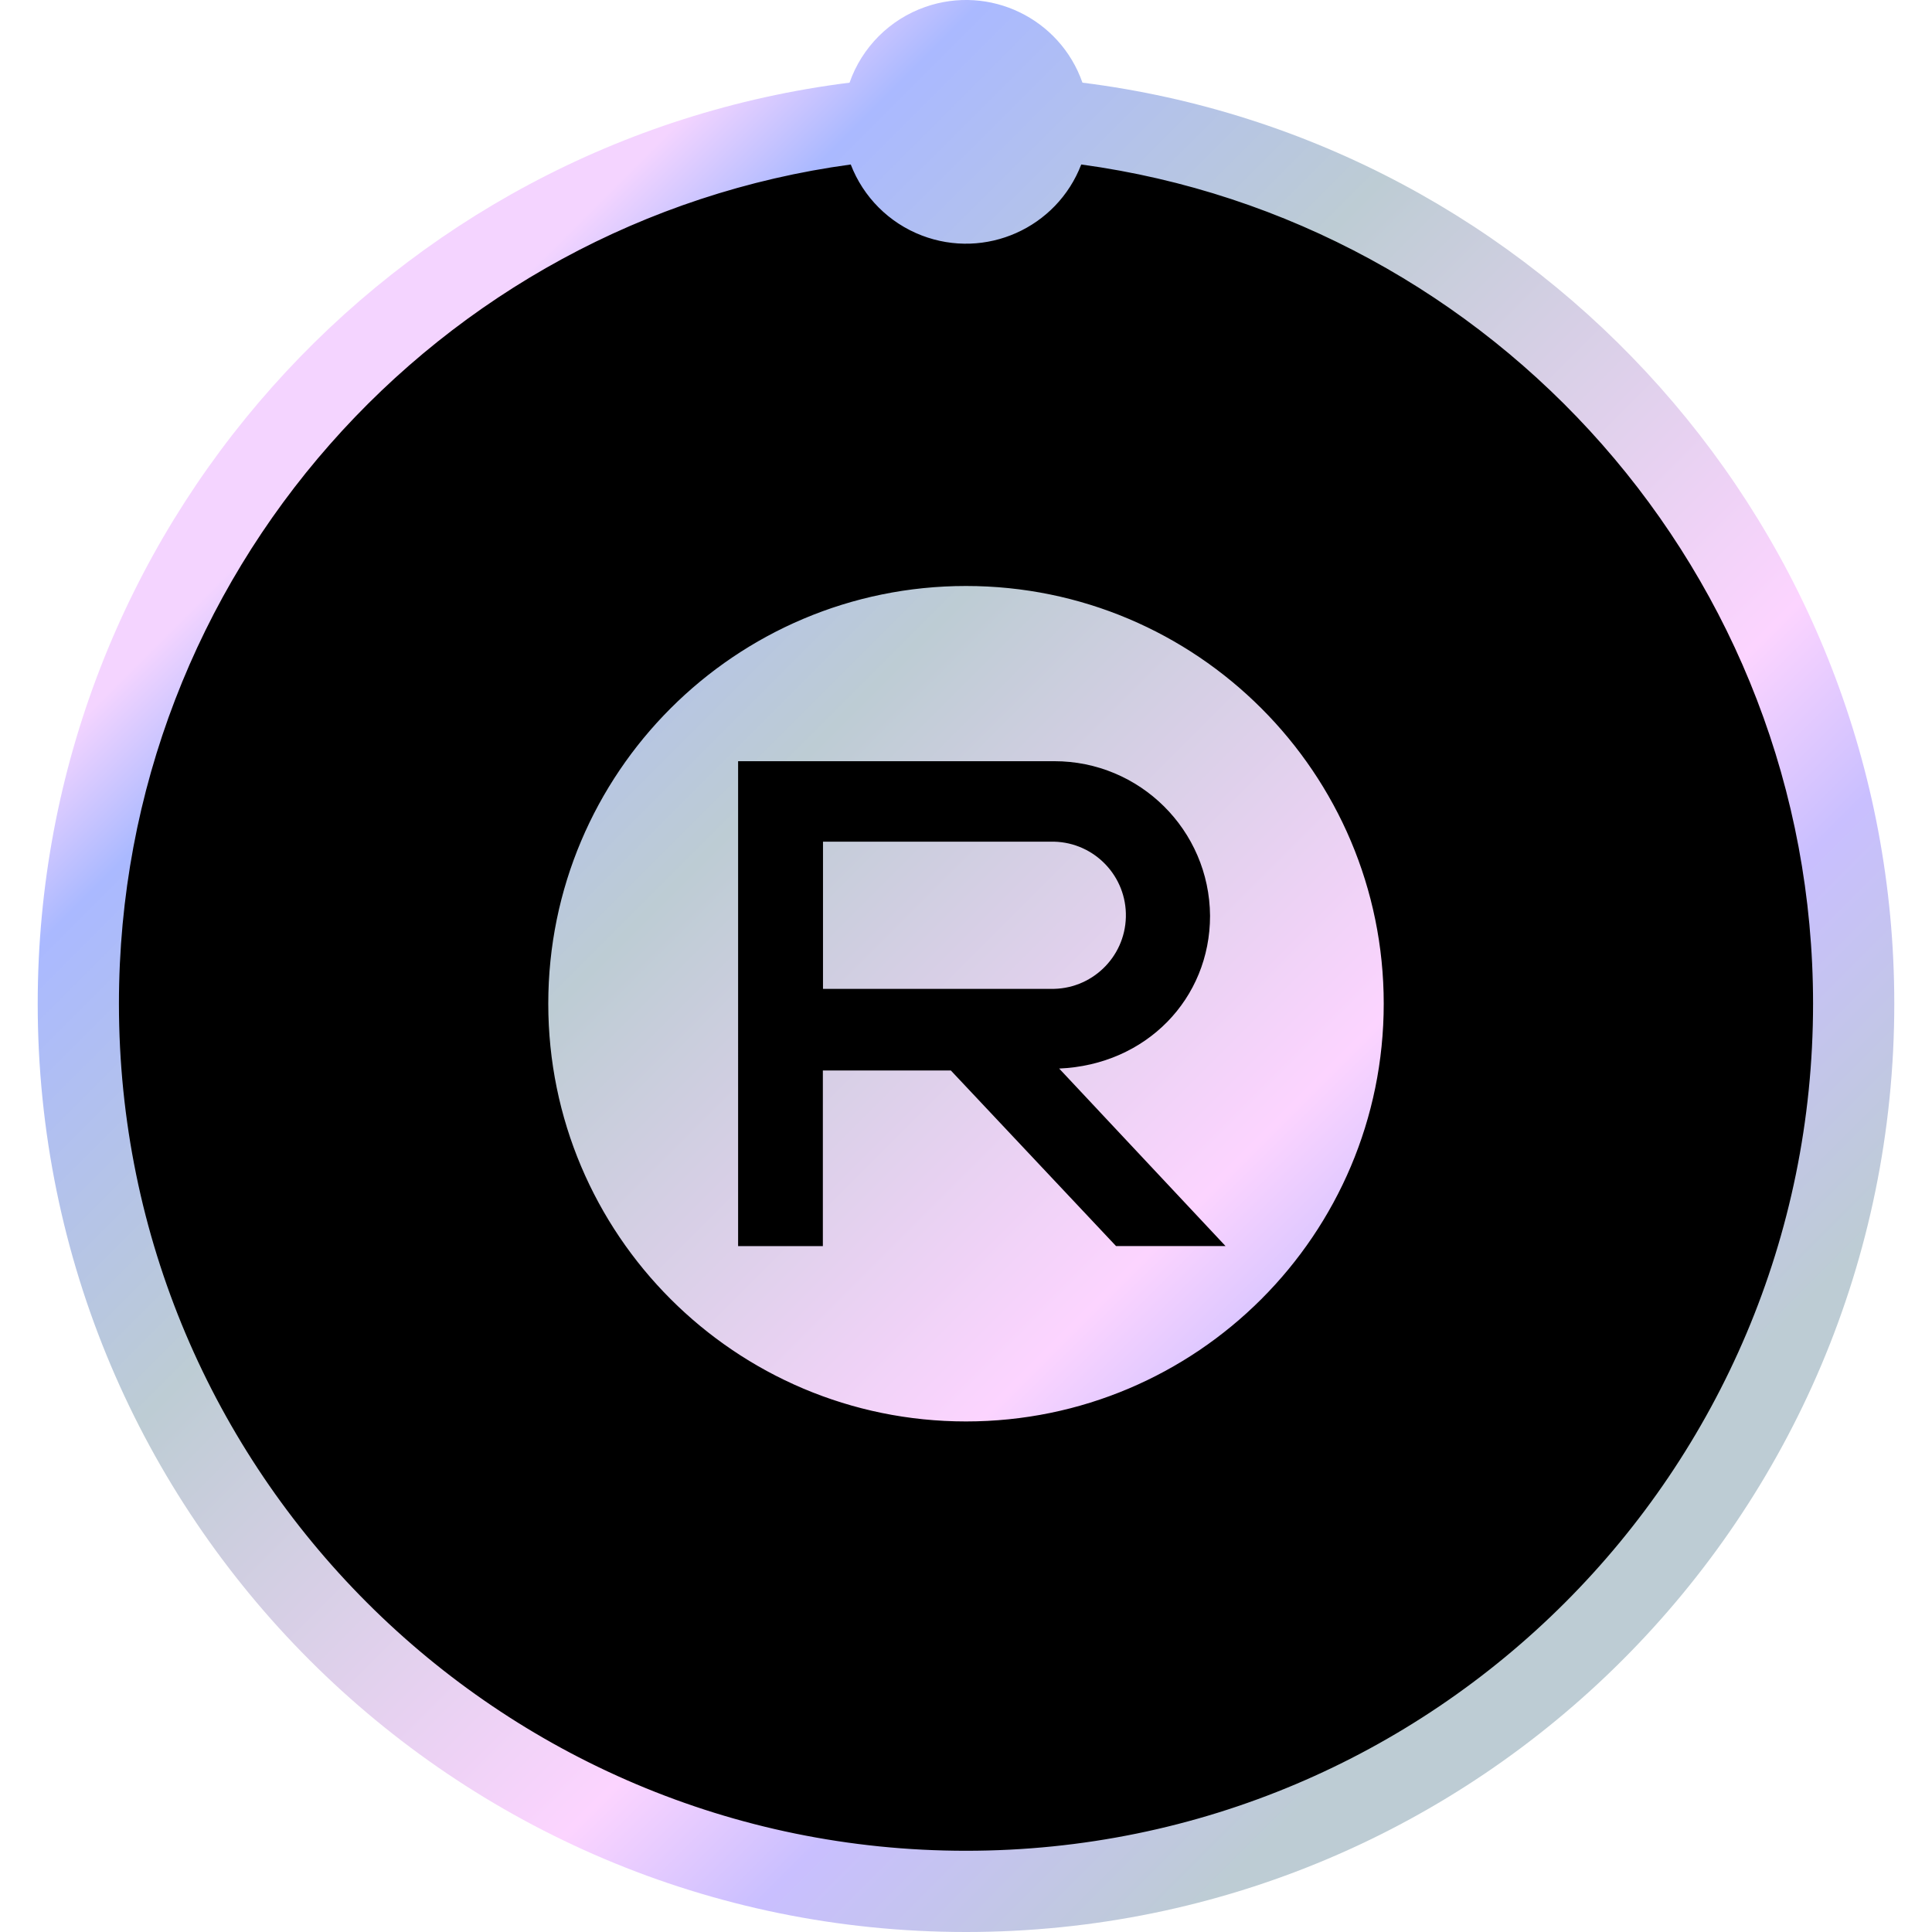 <svg xmlns="http://www.w3.org/2000/svg" xmlns:xlink="http://www.w3.org/1999/xlink" version="1.2" viewBox="0 0 416.25 416.25" baseProfile="tiny-ps">  <title>holographic-logo</title>  <g id="Layer_2_1_">    <g id="Layer_1-2">      <linearGradient id="SVGID_1_" gradientUnits="userSpaceOnUse" x1="66.703" y1="60.327" x2="349.547" y2="343.17">        <stop offset="0.08" stop-color="#F4D4FF"/>        <stop offset="0.15" stop-color="#AAB9FF"/>        <stop offset="0.37" stop-color="#BDCCD4"/>        <stop offset="0.69" stop-color="#FCD4FF"/>        <stop offset="0.79" stop-color="#C9BFFF"/>        <stop offset="0.96" stop-color="#BDCCD4"/>      </linearGradient>      <path d="M233.215,17.81c-4.846-13.857-20.007-21.162-33.864-16.316    c-7.639,2.671-13.644,8.677-16.316,16.316C84.415,30.16,8.125,114.29,8.125,216.25c0,110.46,89.54,200,200,200s200-89.54,200-200    C408.125,114.29,331.835,30.16,233.215,17.81z" fill="url(#SVGID_1_)"/>      <path d="M204.865,230.64h-27.58v37.84h-18.26V164h68.1c18.448-0.017,33.448,14.863,33.58,33.31c0,17.85-13.73,32.11-32.51,32.91    l35.84,38.24h-23.59L204.865,230.64z M226.315,213.05c8.756,0.22,16.033-6.7,16.253-15.457c0.22-8.756-6.7-16.033-15.457-16.253    c-0.265-0.007-0.531-0.007-0.796,0h-49v31.71L226.315,213.05z"/>      <path d="M208.125,398.25c-100.35,0-182-81.65-182-182C26.127,125.453,93.049,48.547,182.975,36    c5.575,13.89,21.354,20.631,35.244,15.056c6.863-2.754,12.302-8.193,15.056-15.056c89.926,12.547,156.848,89.453,156.85,180.25    C390.125,316.6,308.485,398.25,208.125,398.25z M208.125,125.75c-49.982,0-90.5,40.518-90.5,90.5s40.518,90.5,90.5,90.5    s90.5-40.518,90.5-90.5C298.57,166.291,258.084,125.805,208.125,125.75z"/>      <path d="M233.595,36.54c99.242,14.067,168.291,105.922,154.224,205.164S281.897,409.995,182.655,395.928    C83.413,381.861,14.364,290.006,28.431,190.764c11.341-80.01,74.214-142.883,154.224-154.224    c5.886,14.067,22.061,20.698,36.128,14.812C225.474,48.552,230.795,43.231,233.595,36.54 M208.125,307.25    c50.258,0,91-40.742,91-91s-40.742-91-91-91s-91,40.742-91,91C117.18,266.485,157.89,307.195,208.125,307.25 M232.955,35.44    c-5.269,13.713-20.658,20.558-34.371,15.289c-7.031-2.702-12.587-8.258-15.289-15.289c-89.04,12.11-157.67,88.44-157.67,180.81    c0,100.792,81.708,182.5,182.5,182.5s182.5-81.708,182.5-182.5C390.625,123.88,321.995,47.55,232.955,35.44z M208.125,306.25    c-49.706,0-90-40.294-90-90s40.294-90,90-90s90,40.294,90,90l0,0C298.125,265.956,257.831,306.25,208.125,306.25z"/>    </g>  </g></svg>